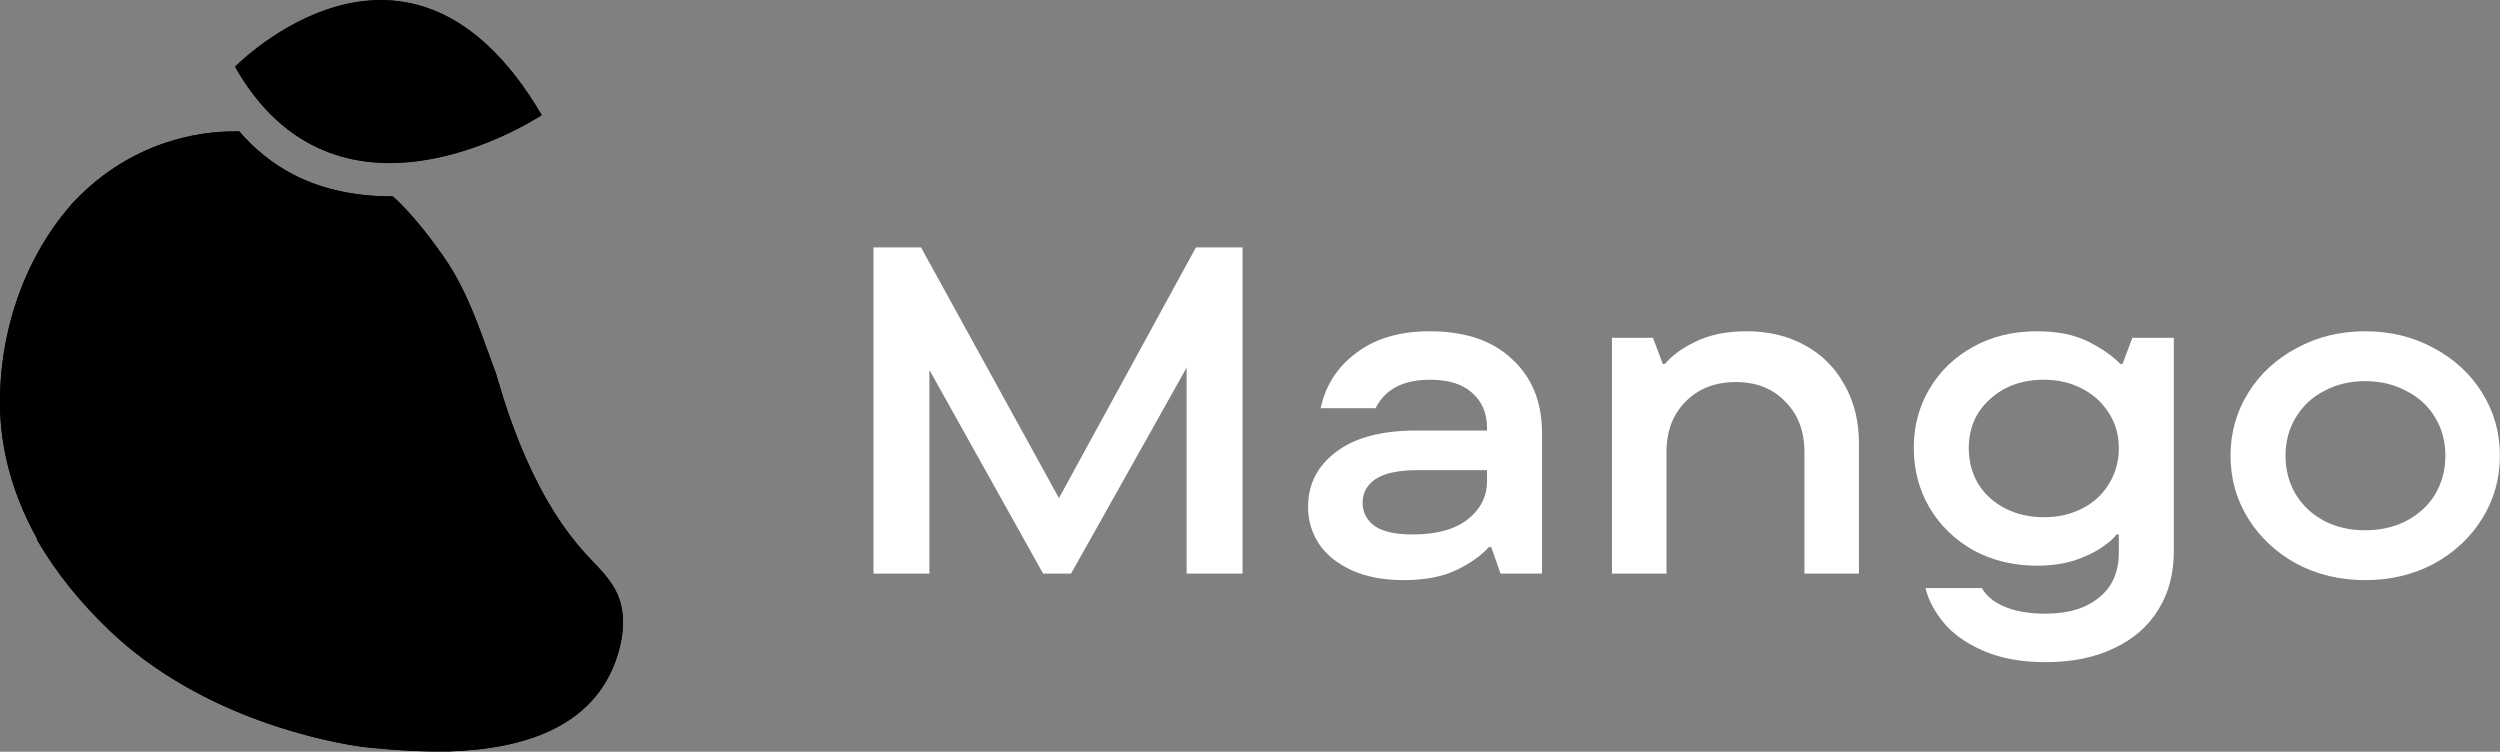 <svg width="2870" height="863" viewBox="0 0 2870 863" fill="none">
    <rect x="0" y="0" width="2870" height="863" fill="#808080" stroke="none"/>
    <path d="M1215.68 571.83L1372.97 284H1426.47V658.5H1362.27V422.03L1229.59 658.5H1197.49L1066.95 424.705V658.5H1002.75V284H1057.32L1215.68 571.83Z" fill="white"/>
    <path d="M1641.3 380.3C1681.96 380.3 1713.52 391 1735.99 412.4C1758.82 433.443 1770.23 461.62 1770.23 496.93V658.5H1722.62L1711.92 628.005H1709.24C1700.33 637.992 1687.66 646.908 1671.26 654.755C1655.21 662.245 1635.23 665.99 1611.34 665.99C1588.51 665.99 1568.72 662.245 1551.95 654.755C1535.55 647.265 1523.06 637.278 1514.5 624.795C1505.94 611.955 1501.66 597.688 1501.66 581.995C1501.66 555.958 1512.36 534.915 1533.76 518.865C1555.16 502.458 1585.84 494.255 1625.78 494.255H1707.1V491.045C1707.1 474.282 1701.4 460.907 1689.98 450.92C1678.93 440.933 1662.88 435.94 1641.83 435.94C1610.8 435.94 1589.94 446.818 1579.24 468.575H1516.11C1521.81 442.182 1535.55 420.96 1557.3 404.91C1579.06 388.503 1607.06 380.3 1641.3 380.3ZM1621.5 613.56C1648.97 613.56 1670.01 607.853 1684.63 596.44C1699.61 584.67 1707.1 570.047 1707.1 552.57V539.73H1627.92C1605.81 539.73 1589.58 543.118 1579.24 549.895C1569.25 556.672 1564.26 565.767 1564.26 577.18C1564.26 588.237 1568.89 597.153 1578.17 603.93C1587.44 610.35 1601.89 613.56 1621.5 613.56Z" fill="white"/>
    <path d="M1850.52 658.5V387.79H1897.6L1908.84 417.75H1911.51C1919.36 408.12 1931.13 399.56 1946.82 392.07C1962.87 384.223 1982.31 380.3 2005.14 380.3C2030.46 380.3 2052.75 385.65 2072.01 396.35C2091.63 407.05 2106.79 422.208 2117.49 441.825C2128.54 461.085 2134.07 483.555 2134.07 509.235V658.5H2071.48V518.865C2071.48 494.968 2064.16 475.708 2049.54 461.085C2035.27 446.105 2016.37 438.615 1992.83 438.615C1968.93 438.615 1949.67 446.105 1935.05 461.085C1920.43 475.708 1913.12 494.968 1913.12 518.865V658.5H1850.52Z" fill="white"/>
    <path d="M2348.43 760.15C2320.25 760.15 2296.17 755.692 2276.2 746.775C2256.58 738.215 2241.43 727.337 2230.73 714.14C2220.38 701.3 2213.61 688.282 2210.4 675.085H2275.13C2280.48 684.358 2289.22 691.492 2301.35 696.485C2313.83 701.835 2329.52 704.51 2348.43 704.51C2374.46 704.51 2394.97 698.268 2409.95 685.785C2424.93 673.658 2432.42 656.538 2432.42 634.425V613.56H2429.75C2426.89 617.84 2421.19 622.833 2412.63 628.54C2404.42 634.247 2393.9 639.24 2381.06 643.52C2368.22 647.443 2354.13 649.405 2338.8 649.405C2311.69 649.405 2287.26 643.52 2265.5 631.75C2244.1 619.623 2227.34 603.395 2215.21 583.065C2203.08 562.378 2197.02 539.373 2197.02 514.05C2197.02 489.083 2203.08 466.435 2215.21 446.105C2227.34 425.775 2244.1 409.725 2265.5 397.955C2286.9 386.185 2311.15 380.3 2338.26 380.3C2361.8 380.3 2381.42 384.223 2397.11 392.07C2412.8 399.917 2425.11 408.477 2434.03 417.75H2436.7L2447.94 387.79H2495.55V632.82C2495.55 658.5 2489.67 680.792 2477.9 699.695C2466.13 718.955 2449.18 733.757 2427.07 744.1C2404.96 754.8 2378.74 760.15 2348.43 760.15ZM2346.29 593.765C2362.69 593.765 2377.49 590.377 2390.69 583.6C2403.89 576.823 2414.05 567.372 2421.19 555.245C2428.68 543.118 2432.42 529.565 2432.42 514.585C2432.42 499.605 2428.68 486.23 2421.19 474.46C2413.7 462.333 2403.35 452.882 2390.16 446.105C2377.32 439.328 2362.69 435.94 2346.29 435.94C2321.32 435.94 2300.63 443.43 2284.23 458.41C2268.18 473.033 2260.15 491.758 2260.15 514.585C2260.15 529.565 2263.72 543.118 2270.85 555.245C2278.34 567.372 2288.68 576.823 2301.88 583.6C2315.08 590.377 2329.88 593.765 2346.29 593.765Z" fill="white"/>
    <path d="M2715.27 665.99C2686.38 665.99 2660.16 659.748 2636.62 647.265C2613.08 634.425 2594.54 617.127 2580.98 595.37C2567.43 573.613 2560.65 549.538 2560.65 523.145C2560.65 496.752 2567.43 472.677 2580.98 450.92C2594.54 429.163 2613.08 412.043 2636.62 399.56C2660.16 386.72 2686.38 380.3 2715.27 380.3C2744.16 380.3 2770.37 386.72 2793.91 399.56C2817.45 412.043 2836 429.163 2849.55 450.92C2863.11 472.677 2869.88 496.752 2869.88 523.145C2869.88 549.538 2863.11 573.613 2849.55 595.37C2836 617.127 2817.45 634.425 2793.91 647.265C2770.37 659.748 2744.16 665.99 2715.27 665.99ZM2715.27 608.745C2732.75 608.745 2748.44 605.178 2762.35 598.045C2776.62 590.555 2787.67 580.39 2795.52 567.55C2803.37 554.353 2807.29 539.552 2807.29 523.145C2807.29 506.738 2803.37 492.115 2795.52 479.275C2787.67 466.078 2776.62 455.913 2762.35 448.78C2748.44 441.29 2732.75 437.545 2715.27 437.545C2697.79 437.545 2682.1 441.29 2668.19 448.78C2654.28 455.913 2643.4 466.078 2635.55 479.275C2627.71 492.115 2623.78 506.738 2623.78 523.145C2623.78 539.552 2627.71 554.353 2635.55 567.55C2643.4 580.39 2654.28 590.555 2668.19 598.045C2682.1 605.178 2697.79 608.745 2715.27 608.745Z" fill="white"/>
    <path fillRule="evenodd" clipRule="evenodd" d="M337.092 200.617C337.097 200.61 337.101 200.604 337.106 200.597C373.396 219.217 413.106 225.597 451.106 225.487C473.186 245.767 491.556 269.587 508.816 294.047C515.973 304.264 522.428 314.955 528.136 326.047C541.335 351.463 551.042 378.355 560.863 405.564C563.744 413.544 566.635 421.552 569.626 429.557C570.563 432.983 571.542 436.411 572.563 439.841L572.616 439.827C587.786 491.857 609.936 547.437 639.616 593.327L639.586 593.34C649.404 608.414 660.401 622.688 672.476 636.027C674.852 638.598 677.282 641.143 679.715 643.692L679.716 643.693L679.717 643.694L679.72 643.698C691.088 655.607 702.536 667.602 709.026 682.607C717.106 701.307 716.486 722.817 711.626 742.607C688.696 835.887 598.866 860.397 513.016 862.657L513.057 862.55C480.868 863.191 448.902 860.792 420.556 857.887C420.556 857.887 283.846 843.737 167.966 759.017L164.226 756.237C164.226 756.237 164.226 756.237 164.227 756.237C150.7 746.157 137.797 735.268 125.586 723.627C93.106 692.627 64.206 657.467 42.106 618.867C42.254 618.719 42.401 618.57 42.548 618.422C39.933 613.715 37.425 608.961 35.026 604.157C13.646 561.367 0.616 514.787 0.026 465.277C-0.98 382.2 27.441 297.122 81.463 235.44C81.444 235.389 81.425 235.338 81.406 235.287C110.656 203.247 147.216 178.077 190.496 163.747C217.629 154.681 246.114 150.328 274.716 150.877C292.121 171.315 313.299 188.201 337.092 200.617ZM270.498 744.177C290.056 737.039 308.586 727.437 325.864 715.606C308.476 727.357 289.921 736.964 270.498 744.177Z" fill="url(#paint0_linear_4759_9826)"/>
    <path fillRule="evenodd" clipRule="evenodd" d="M620.844 132.956C620.858 132.955 620.872 132.955 620.886 132.954L622.066 132.194C469.646 -127.806 270.346 76.894 270.346 76.894L270.631 77.396C270.619 77.398 270.607 77.401 270.596 77.404C385.202 278.337 603.01 144.414 620.844 132.956Z" fill="url(#paint1_linear_4759_9826)"/>
    <path d="M431.906 580.767C389.906 681.167 309.266 747.647 211.566 757.717C209.466 757.997 182.726 760.107 167.966 759.017C283.846 843.737 420.556 857.887 420.556 857.887C449.826 860.887 482.956 863.347 516.206 862.477C527.916 831.907 534.506 796.907 532.616 757.197C528.226 664.967 581.706 617.617 639.616 593.327C609.936 547.437 587.786 491.857 572.616 439.827C527.396 451.857 469.966 489.687 431.906 580.767Z" fill="url(#paint2_linear_4759_9826)"/>
    <path d="M530.786 756.547C532.686 796.257 524.726 832.087 513.016 862.657C598.866 860.397 688.696 835.887 711.626 742.607C716.486 722.817 717.106 701.307 709.026 682.607C701.146 664.387 685.956 650.607 672.476 636.027C659.865 622.096 648.43 607.145 638.286 591.327C580.426 615.627 526.396 664.327 530.786 756.547Z" fill="url(#paint3_linear_4759_9826)"/>
    <path d="M569.626 429.557C556.436 394.257 545.206 358.917 528.136 326.047C522.428 314.955 515.973 304.264 508.816 294.047C491.556 269.587 473.186 245.767 451.106 225.487C413.106 225.597 373.396 219.217 337.106 200.597C300.346 252.737 258.286 341.187 296.786 442.147C353.636 591.247 238.266 693.147 164.226 756.237L167.966 759.017C181.848 760.1 195.801 759.9 209.646 758.417C307.336 748.337 392.646 680.257 434.646 579.867C472.716 488.787 528.096 454.187 573.256 442.147C571.983 437.947 570.773 433.75 569.626 429.557Z" fill="url(#paint4_linear_4759_9826)"/>
    <path d="M85.436 230.997C28.836 292.997 -1.004 380.187 0.026 465.277C0.616 514.787 13.646 561.367 35.026 604.157C38.233 610.577 41.633 616.91 45.226 623.157C164.216 503.717 121.226 325.747 85.436 230.997Z" fill="url(#paint5_linear_4759_9826)"/>
    <path d="M298.786 442.147C260.286 341.147 301.406 253.277 338.116 201.147C313.907 188.684 292.37 171.607 274.716 150.877C246.114 150.328 217.629 154.681 190.496 163.747C147.216 178.077 110.656 203.247 81.406 235.287C116.406 327.957 158.466 502.047 42.106 618.867C64.206 657.467 93.106 692.627 125.586 723.627C138.397 735.84 151.971 747.226 166.226 757.717C240.266 694.657 355.636 591.247 298.786 442.147Z" fill="url(#paint6_linear_4759_9826)"/>
    <path d="M442.346 93.457C522.916 125.247 579.346 133.857 620.256 132.627L621.436 131.867C469.016 -128.133 269.716 76.567 269.716 76.567L270.006 77.077C312.996 69.457 375.476 67.087 442.346 93.457Z" fill="url(#paint7_linear_4759_9826)"/>
    <path d="M443.346 91.657C376.516 65.327 313.676 66.327 269.966 77.077C384.576 278.017 602.396 144.077 620.216 132.627C579.276 133.857 523.916 123.447 443.346 91.657Z" fill="url(#paint8_linear_4759_9826)"/>
<defs>
<linearGradient id="paint0_linear_4759_9826" x1="-89.154" y1="272.827" x2="842.846" y2="831.327" gradientUnits="userSpaceOnUse">
<stop stopColor="#E54033"/>
<stop offset="0.49" stopColor="#FECA1A"/>
<stop offset="1" stopColor="#AFD803"/>
</linearGradient>
<linearGradient id="paint1_linear_4759_9826" x1="263631" y1="31153.9" x2="205285" y2="-28863.2" gradientUnits="userSpaceOnUse">
<stop offset="0.15" stopColor="#6CBF00"/>
<stop offset="1" stopColor="#AFD803"/>
</linearGradient>
<linearGradient id="paint2_linear_4759_9826" x1="71.776" y1="766.057" x2="655.776" y2="624.057" gradientUnits="userSpaceOnUse">
<stop offset="0.21" stopColor="#E54033"/>
<stop offset="0.84" stopColor="#FECA1A"/>
</linearGradient>
<linearGradient id="paint3_linear_4759_9826" x1="531.886" y1="726.667" x2="712.086" y2="728.017" gradientUnits="userSpaceOnUse">
<stop stopColor="#FECA1A"/>
<stop offset="0.4" stopColor="#FECA1A"/>
<stop offset="1" stopColor="#AFD803"/>
</linearGradient>
<linearGradient id="paint4_linear_4759_9826" x1="123.996" y1="769.697" x2="493.446" y2="269.527" gradientUnits="userSpaceOnUse">
<stop offset="0.16" stopColor="#E54033"/>
<stop offset="0.84" stopColor="#FECA1A"/>
</linearGradient>
<linearGradient id="paint5_linear_4759_9826" x1="70.196" y1="272.717" x2="53.836" y2="595.777" gradientUnits="userSpaceOnUse">
<stop stopColor="#FECA1A"/>
<stop offset="0.76" stopColor="#E54033"/>
</linearGradient>
<linearGradient id="paint6_linear_4759_9826" x1="250.926" y1="188.827" x2="152.256" y2="563.497" gradientUnits="userSpaceOnUse">
<stop offset="0.16" stopColor="#FECA1A"/>
<stop offset="1" stopColor="#E54033"/>
</linearGradient>
<linearGradient id="paint7_linear_4759_9826" x1="289.146" y1="9.447" x2="654.476" y2="144.107" gradientUnits="userSpaceOnUse">
<stop offset="0.15" stopColor="#6CBF00"/>
<stop offset="1" stopColor="#AFD803"/>
</linearGradient>
<linearGradient id="paint8_linear_4759_9826" x1="263630" y1="31153.5" x2="205284" y2="-28863.6" gradientUnits="userSpaceOnUse">
<stop offset="0.15" stopColor="#6CBF00"/>
<stop offset="1" stopColor="#AFD803"/>
</linearGradient>
</defs>
</svg>
